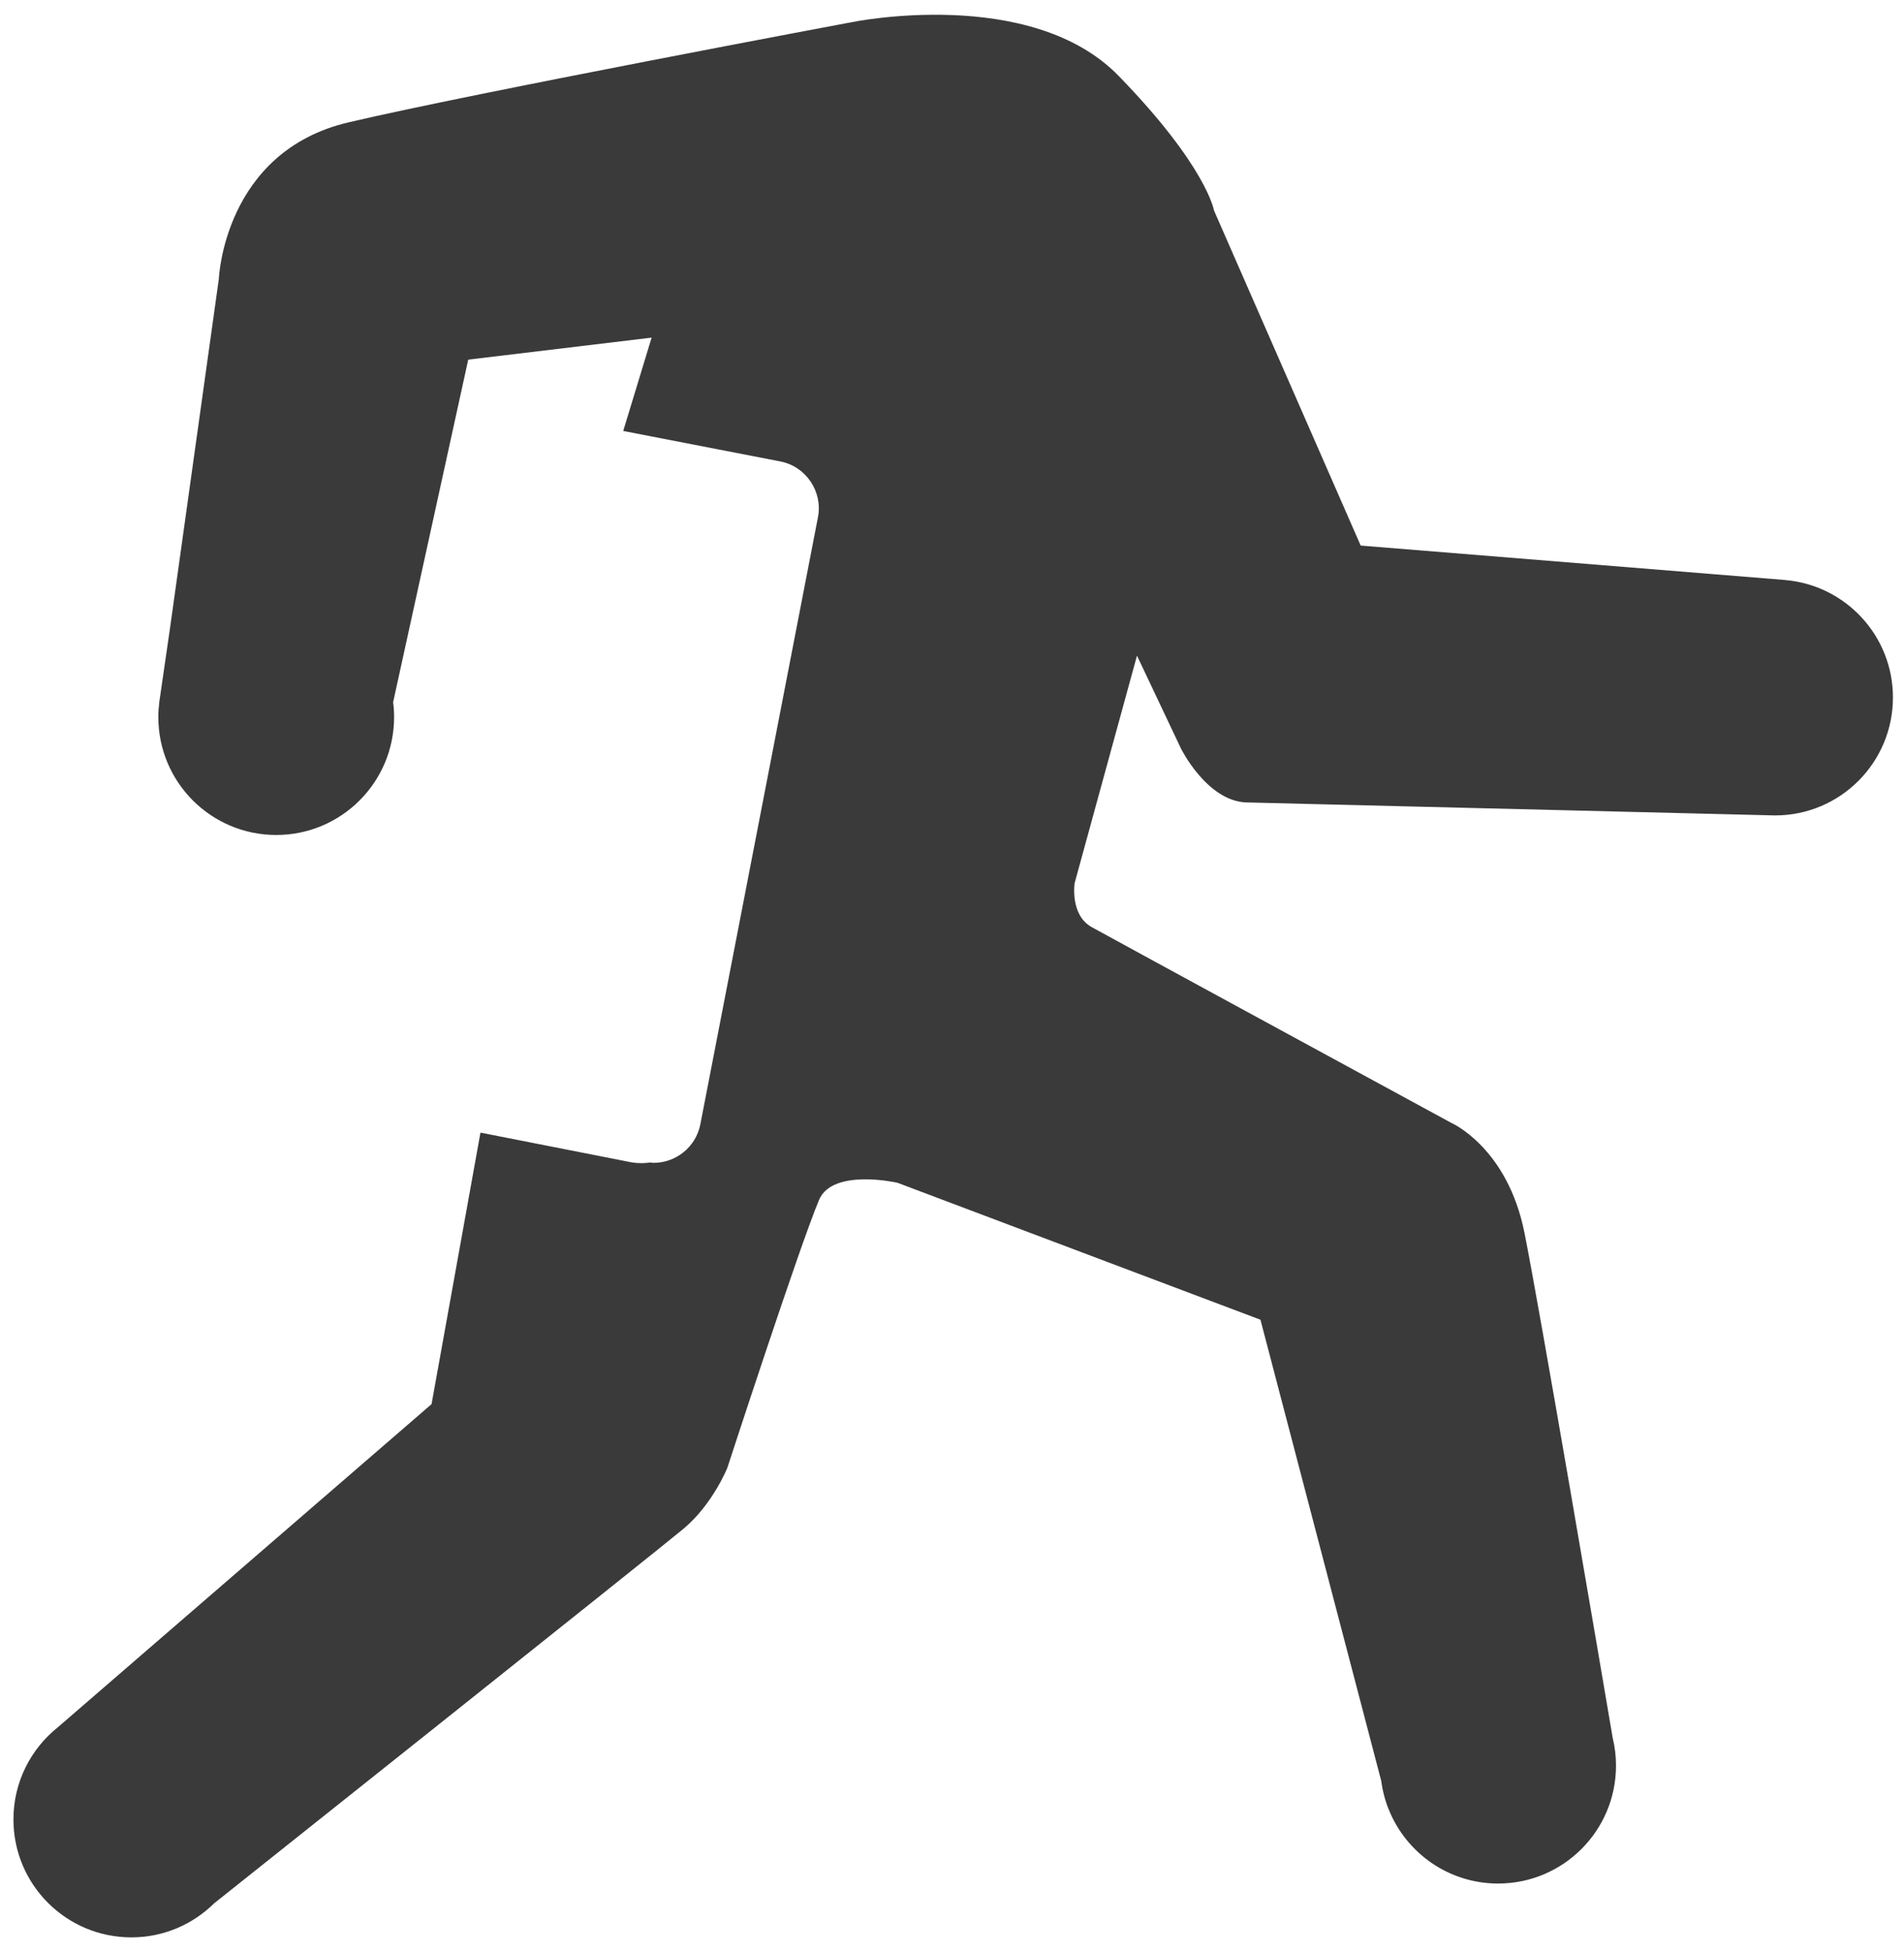 <svg width="120" height="123" viewBox="0 0 120 123" fill="none" xmlns="http://www.w3.org/2000/svg">
<path d="M112.5 36.541V36.539L85.758 34.371L76.512 13.259C76.512 13.259 76.051 10.485 70.504 4.783C64.955 -0.919 53.705 1.393 53.705 1.393C53.705 1.393 29.819 5.862 21.96 7.71C14.1 9.56 13.792 17.573 13.792 17.573L10.71 39.609L10.07 44.015C10.065 44.041 10.062 44.071 10.058 44.097L10.04 44.224H10.042C10.002 44.536 9.979 44.853 9.979 45.175C9.979 49.279 13.306 52.604 17.409 52.604C21.512 52.604 24.838 49.279 24.838 45.175C24.838 44.857 24.817 44.545 24.777 44.238L29.511 22.657L41.068 21.271L39.279 27.151L49.177 29.07C50.797 29.383 51.865 30.966 51.552 32.587L44.14 70.83C43.863 72.26 42.599 73.26 41.192 73.26C41.12 73.26 41.046 73.244 40.972 73.239C40.244 73.343 39.681 73.204 39.681 73.204L30.281 71.355L27.199 88.46L3.639 108.823C1.938 110.184 0.847 112.276 0.847 114.624C0.847 118.728 4.173 122.054 8.276 122.054C10.311 122.054 12.154 121.236 13.496 119.909C13.496 119.909 41.221 97.859 43.071 96.318C44.921 94.778 45.844 92.465 45.844 92.465C45.844 92.465 50.385 78.517 51.623 75.591C52.471 73.587 56.555 74.512 56.555 74.512L79.44 83.143L87.055 112.205C87.137 112.835 87.297 113.439 87.528 114.009H87.53C88.628 116.737 91.3 118.663 94.419 118.663C98.523 118.663 101.849 115.336 101.849 111.233C101.849 110.634 101.777 110.054 101.642 109.497C100.8 104.532 97.038 82.451 96.081 77.671C95.003 72.277 91.46 70.737 91.46 70.737C91.46 70.737 70.193 59.182 68.807 58.41C67.42 57.64 67.729 55.636 67.729 55.636L71.659 41.305L74.432 47.161C74.432 47.161 76.051 50.435 78.516 50.552L111.873 51.372C115.977 51.372 119.303 48.046 119.303 43.941C119.303 40.051 116.311 36.86 112.5 36.541Z" fill="#3A3A3A"/>
</svg>
